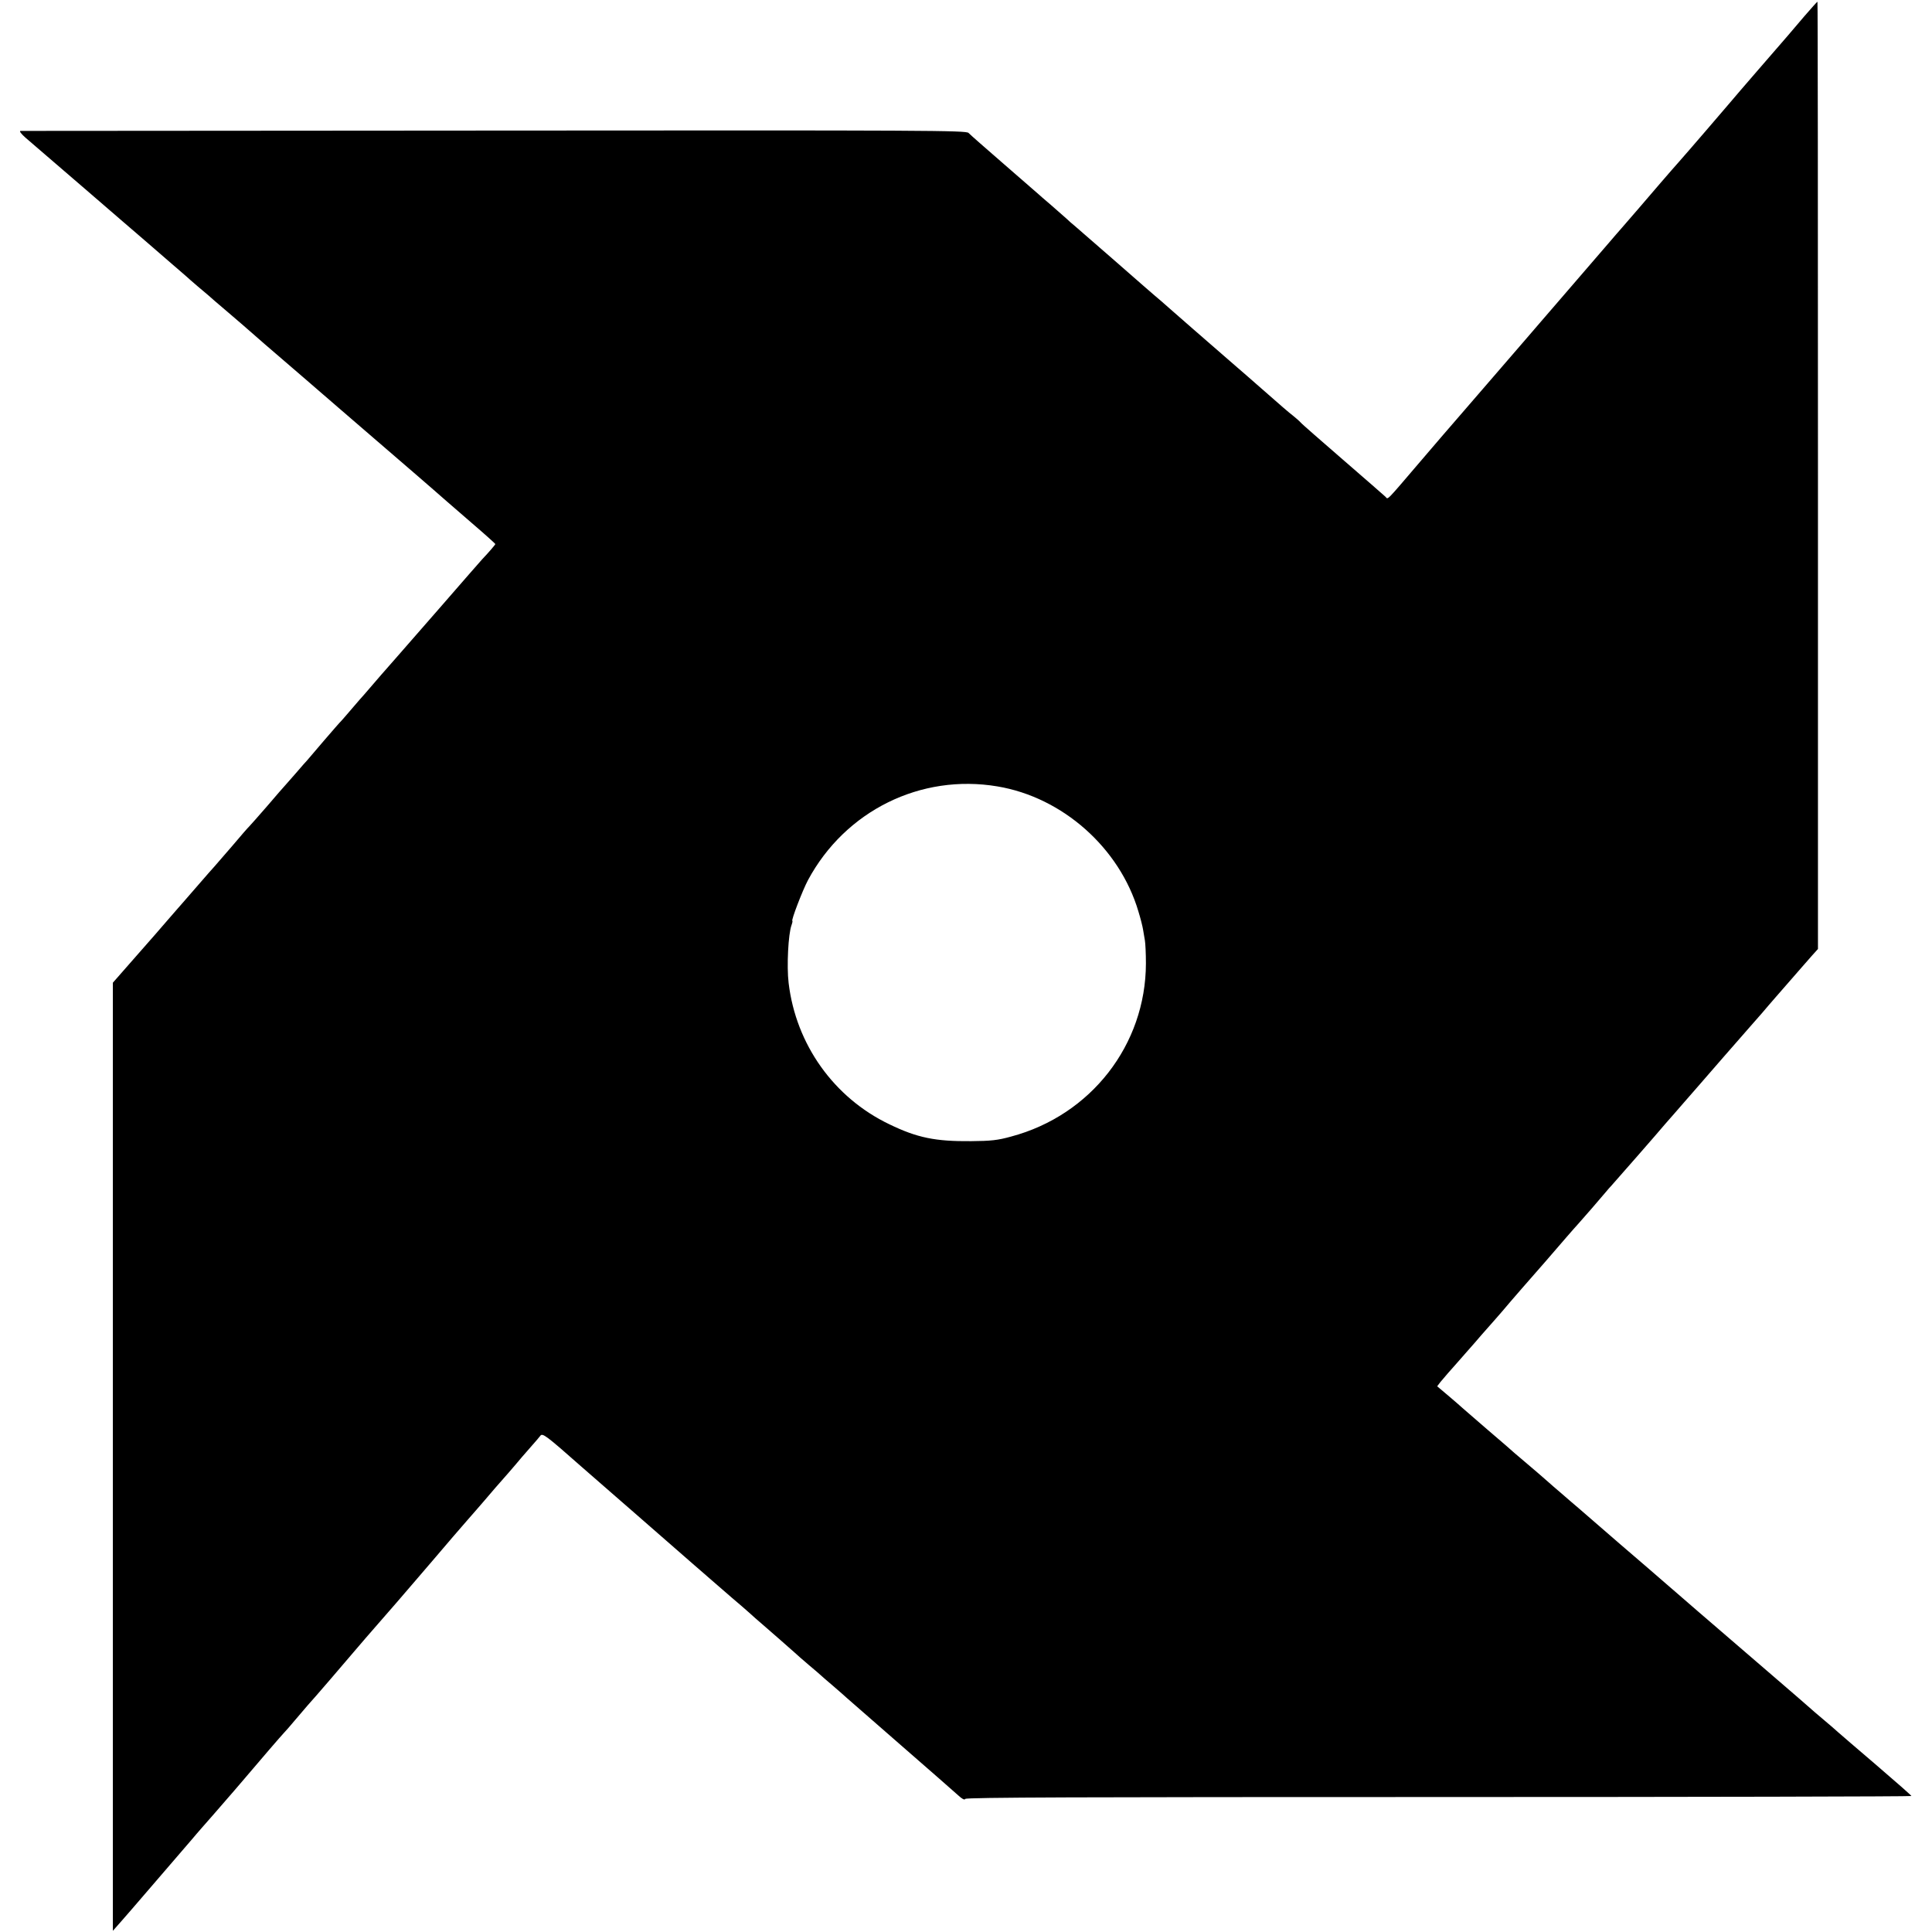<?xml version="1.0" standalone="no"?>
<!DOCTYPE svg PUBLIC "-//W3C//DTD SVG 20010904//EN"
 "http://www.w3.org/TR/2001/REC-SVG-20010904/DTD/svg10.dtd">
<svg version="1.0" xmlns="http://www.w3.org/2000/svg"
 width="1135pt" height="1135pt" viewBox="0 0 1135 1135"
 preserveAspectRatio="xMidYMid meet">
<g transform="translate(0,1135) scale(0.1,-0.1)"
fill="#000000" stroke="none">
<path d="M10603 11258 c-39 -46 -86 -101 -104 -122 -19 -22 -95 -110 -169
-195 -74 -86 -149 -172 -165 -192 -38 -45 -259 -302 -301 -349 -17 -19 -66
-75 -109 -125 -101 -118 -170 -198 -224 -260 -24 -27 -53 -61 -65 -75 -21 -24
-253 -294 -300 -348 -13 -15 -58 -67 -101 -117 -42 -49 -87 -101 -99 -115 -12
-14 -97 -113 -190 -220 -92 -107 -190 -220 -216 -250 -27 -30 -123 -143 -215
-250 -211 -247 -189 -224 -206 -208 -8 8 -120 105 -249 217 -129 112 -242 210
-250 220 -8 9 -28 26 -44 39 -26 20 -56 46 -211 182 -28 25 -80 70 -116 101
-234 203 -332 289 -389 339 -36 32 -83 73 -105 91 -22 19 -42 36 -45 39 -7 7
-378 330 -414 361 -16 13 -39 33 -50 44 -12 11 -53 47 -91 80 -39 33 -72 62
-75 65 -3 3 -93 81 -200 174 -107 93 -202 176 -210 185 -14 15 -235 16 -2785
14 -1524 -1 -2777 -2 -2785 -2 -8 -1 5 -18 30 -40 25 -21 180 -155 345 -297
165 -142 318 -275 341 -294 132 -114 250 -216 260 -225 6 -6 35 -31 64 -56 29
-24 58 -49 64 -54 6 -6 58 -51 116 -100 58 -50 110 -94 116 -100 23 -21 135
-118 325 -281 107 -93 292 -252 410 -354 118 -102 225 -194 239 -206 51 -44
195 -169 200 -174 3 -3 67 -58 142 -123 76 -65 138 -121 138 -123 0 -4 -45
-56 -76 -88 -6 -6 -120 -137 -254 -291 -134 -154 -246 -282 -249 -285 -3 -3
-45 -51 -93 -106 -48 -56 -93 -108 -100 -116 -7 -7 -38 -43 -68 -78 -30 -36
-60 -69 -65 -75 -6 -5 -51 -57 -101 -115 -49 -58 -94 -110 -99 -116 -6 -6 -35
-39 -65 -74 -30 -34 -60 -68 -65 -74 -6 -6 -53 -60 -105 -121 -52 -60 -100
-114 -106 -120 -6 -5 -51 -57 -100 -115 -49 -57 -96 -111 -104 -120 -16 -17
-32 -36 -140 -160 -36 -41 -69 -80 -75 -86 -5 -6 -32 -37 -60 -69 -27 -32
-111 -128 -186 -213 l-136 -155 0 -2785 0 -2785 52 59 c42 47 243 282 413 479
14 17 41 48 61 71 33 37 73 83 190 218 24 28 53 62 65 76 77 91 212 248 225
261 9 9 36 40 61 70 25 29 59 69 76 89 37 40 217 250 284 329 25 29 52 61 60
70 26 30 125 143 135 155 6 6 65 75 133 154 67 78 177 206 244 285 68 78 127
147 133 153 5 6 29 33 52 60 50 59 69 81 138 159 29 33 65 76 81 95 16 19 44
51 62 71 18 20 39 45 46 54 13 18 33 3 246 -185 36 -31 124 -108 195 -170 72
-62 159 -139 195 -170 93 -82 461 -402 488 -425 52 -44 68 -58 102 -88 20 -18
53 -48 76 -67 22 -19 71 -62 109 -95 38 -33 76 -67 85 -75 8 -8 45 -40 80 -70
36 -30 67 -57 70 -60 3 -3 36 -32 75 -65 38 -33 75 -65 82 -72 7 -6 149 -130
315 -275 166 -144 318 -278 337 -295 24 -22 37 -29 42 -21 5 9 691 11 2783 11
1527 0 2776 3 2775 6 0 3 -92 84 -204 180 -112 96 -214 183 -227 195 -13 12
-52 46 -88 76 -36 30 -67 57 -70 60 -3 3 -120 105 -260 225 -140 121 -325 280
-410 353 -85 74 -213 184 -284 246 -110 94 -185 159 -411 355 -17 14 -62 53
-100 86 -39 33 -72 62 -75 65 -5 5 -117 102 -164 141 -16 13 -34 29 -40 34 -6
6 -76 67 -156 135 -80 69 -147 127 -150 130 -3 3 -37 33 -76 66 l-71 60 19 25
c11 13 32 38 46 54 15 17 59 66 97 110 39 44 82 93 96 110 14 16 48 55 75 85
27 31 72 82 99 115 28 32 57 66 65 75 8 9 71 81 140 160 109 126 154 179 195
224 21 23 133 152 156 180 13 16 29 34 35 40 13 14 282 321 314 360 14 16 30
34 35 40 6 6 39 45 75 86 73 84 73 83 235 270 65 74 144 164 175 200 32 36 73
83 91 105 19 22 36 42 39 45 4 4 40 46 157 180 12 14 38 43 57 65 l36 40 0
2783 c0 1530 -1 2782 -3 2782 -2 0 -35 -37 -74 -82z m-4743 -4528 c383 -64
718 -362 828 -735 12 -39 24 -86 27 -105 3 -19 8 -48 11 -65 3 -16 6 -77 6
-135 -1 -478 -323 -892 -792 -1017 -79 -22 -119 -26 -235 -27 -210 -2 -317 20
-480 99 -326 156 -549 469 -592 830 -12 99 -2 289 17 340 5 14 7 25 5 25 -9 0
59 178 92 240 219 407 662 626 1113 550z"/>
</g>
</svg>
